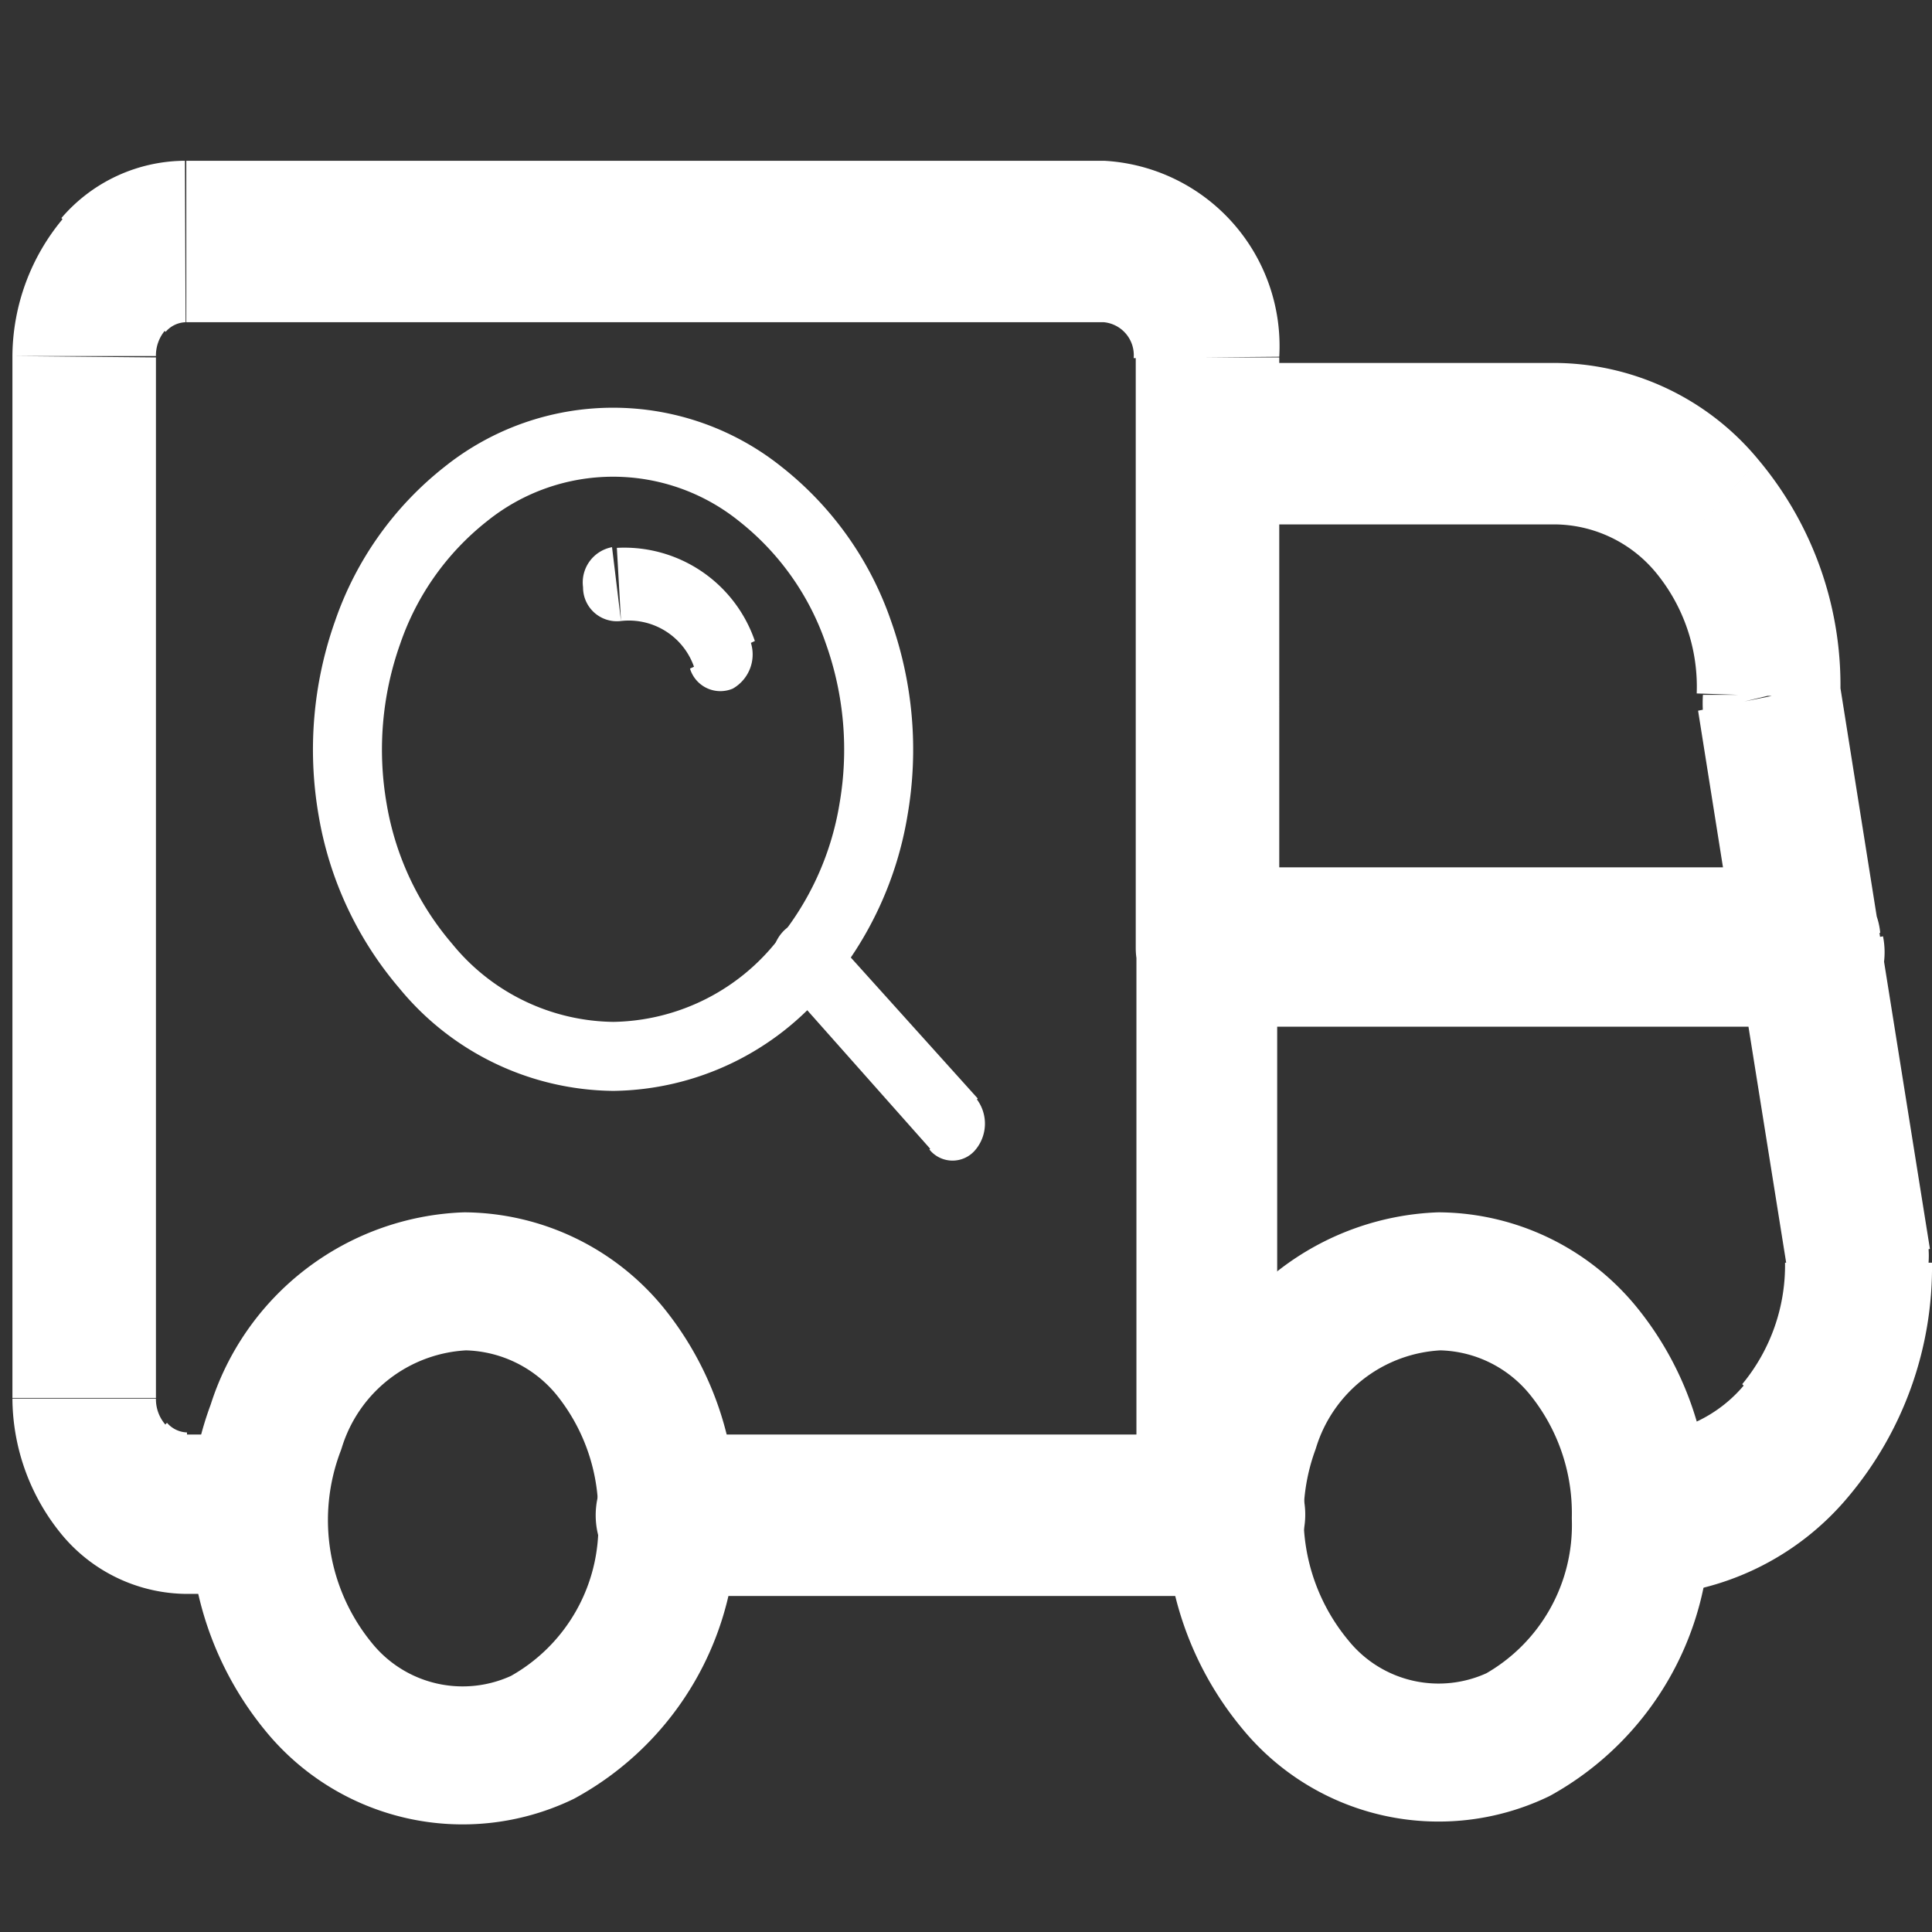 <svg id="Layer_3" data-name="Layer 3" xmlns="http://www.w3.org/2000/svg" viewBox="0 0 28 28"><rect x="0" y="0" width="28" height="28" fill="#333333" stroke="none"/><path d="M9.67,22a3.49,3.49,0,0,1-1.81,3.18,2.69,2.69,0,0,1-3.24-.73A3.81,3.81,0,0,1,4,20.68a3,3,0,0,1,2.74-2.11,2.76,2.76,0,0,1,2.09,1A3.73,3.73,0,0,1,9.67,22Z" style="fill:none;stroke:#ffffff;stroke-linecap:round;stroke-linejoin:round;stroke-width:2px"/><path d="M23.78,22A3.48,3.48,0,0,1,22,25.14a2.68,2.68,0,0,1-3.23-.73,3.81,3.81,0,0,1-.65-3.73,3,3,0,0,1,2.74-2.11,2.73,2.73,0,0,1,2.08,1A3.73,3.73,0,0,1,23.78,22Z" style="fill:none;stroke:#ffffff;stroke-linecap:round;stroke-linejoin:round;stroke-width:2px"/><path d="M17.51,23.13a1.18,1.18,0,0,0,0-2.34ZM9.66,20.79a1.18,1.18,0,0,0,0,2.34ZM16.47,22a1,1,0,1,0,2.08,0Zm2.08-8.22a1,1,0,1,0-2.08,0Zm-1,7a1.18,1.18,0,0,0,0,2.34Zm.34,2.34a1.18,1.18,0,0,0,0-2.34Zm5.92-2.34a1.18,1.18,0,0,0,0,2.34Zm3.14-2.48h1a1.34,1.34,0,0,0,0-.2Zm.3-4.78A1.05,1.05,0,0,0,26,12.59a1.16,1.16,0,0,0-.84,1.35Zm-9.7-8.27a1.11,1.11,0,0,0-1.05,1.17A1.11,1.11,0,0,0,17.51,7.6Zm5,1.17V7.6h0Zm3.13,3.65-1,0a1.94,1.94,0,0,0,0,.24Zm-.44,3.86a1.06,1.06,0,0,0,1.21,1,1.17,1.17,0,0,0,.84-1.36ZM18.54,6.43a1,1,0,1,0-2.08,0Zm-2.08,7.31a1,1,0,1,0,2.08,0Zm0-7.31a1,1,0,1,0,2.08,0Zm1-1.25h0ZM16,3.5V4.67h0ZM2.7,3.5V4.67h0ZM1.22,5.18h0Zm0,15.1h0ZM2.7,22V20.79h0Zm1,1.17a1.18,1.18,0,0,0,0-2.34ZM17.51,12.57a1.18,1.18,0,0,0,0,2.34Zm8.68,2.34a1.18,1.18,0,0,0,0-2.34Zm-8.68,5.88H9.66v2.34h7.85Zm1,1.17V13.74H16.47V22Zm-1,1.17h.34V20.79h-.34Zm6.27,0a4,4,0,0,0,3-1.43l-1.5-1.63a2,2,0,0,1-1.48.72Zm3-1.43A5.17,5.17,0,0,0,28,18.3H25.87a2.7,2.7,0,0,1-.62,1.76Zm1.19-3.6-.73-4.57-2.05.41.73,4.57ZM17.51,7.6h5V5.26h-5Zm5,0A1.92,1.92,0,0,1,24,8.3l1.49-1.63a3.85,3.85,0,0,0-3-1.41ZM24,8.3a2.6,2.6,0,0,1,.59,1.75l2.08.07a5.08,5.08,0,0,0-1.18-3.45Zm.61,2,.58,3.65,2.05-.41-.58-3.65ZM16.46,6.43v7.31h2.08V6.43Zm2.08,0V5.18H16.46V6.43Zm0-1.26A2.69,2.69,0,0,0,16,2.33V4.67a.48.48,0,0,1,.43.52ZM16,2.33H2.7V4.67H16Zm-13.32,0a2.37,2.37,0,0,0-1.79.83L2.4,4.81a.4.4,0,0,1,.29-.14ZM.92,3.16a3.13,3.13,0,0,0-.74,2l2.08,0a.56.56,0,0,1,.14-.38Zm-.74,2v15.1H2.26V5.18Zm0,15.11a3.13,3.13,0,0,0,.74,2L2.4,20.65a.56.56,0,0,1-.14-.38Zm.74,2a2.37,2.37,0,0,0,1.79.83l0-2.34a.4.4,0,0,1-.29-.14Zm1.78.83h1V20.79h-1Zm14.81-8.22h8.68V12.57H17.51Z" style="fill:#ffffff"/><path d="M6.17,14a4.68,4.68,0,0,1-1.06-2.27,5.08,5.08,0,0,1,.22-2.57,4.35,4.35,0,0,1,1.42-2,3.41,3.41,0,0,1,4.27,0,4.35,4.35,0,0,1,1.42,2,5.08,5.08,0,0,1,.22,2.57A4.67,4.67,0,0,1,11.61,14a3.59,3.59,0,0,1-2.72,1.31A3.56,3.56,0,0,1,6.17,14Z" style="fill:none;stroke:#ffffff;stroke-linecap:round;stroke-linejoin:round"/><path d="M8.87,7.93a.52.52,0,0,0-.42.58A.49.49,0,0,0,9,9ZM10,9.69a.46.46,0,0,0,.62.29.57.57,0,0,0,.25-.7Zm2,3.82a.44.44,0,0,0-.66,0,.56.56,0,0,0,0,.75Zm1.47,3.15a.43.43,0,0,0,.67,0,.59.59,0,0,0,0-.75ZM9,9a1,1,0,0,1,1.07.7l.87-.41a2,2,0,0,0-2-1.35Zm2.37,5.27,2.13,2.4.67-.75L12,13.51Z" style="fill:#ffffff"/></svg>